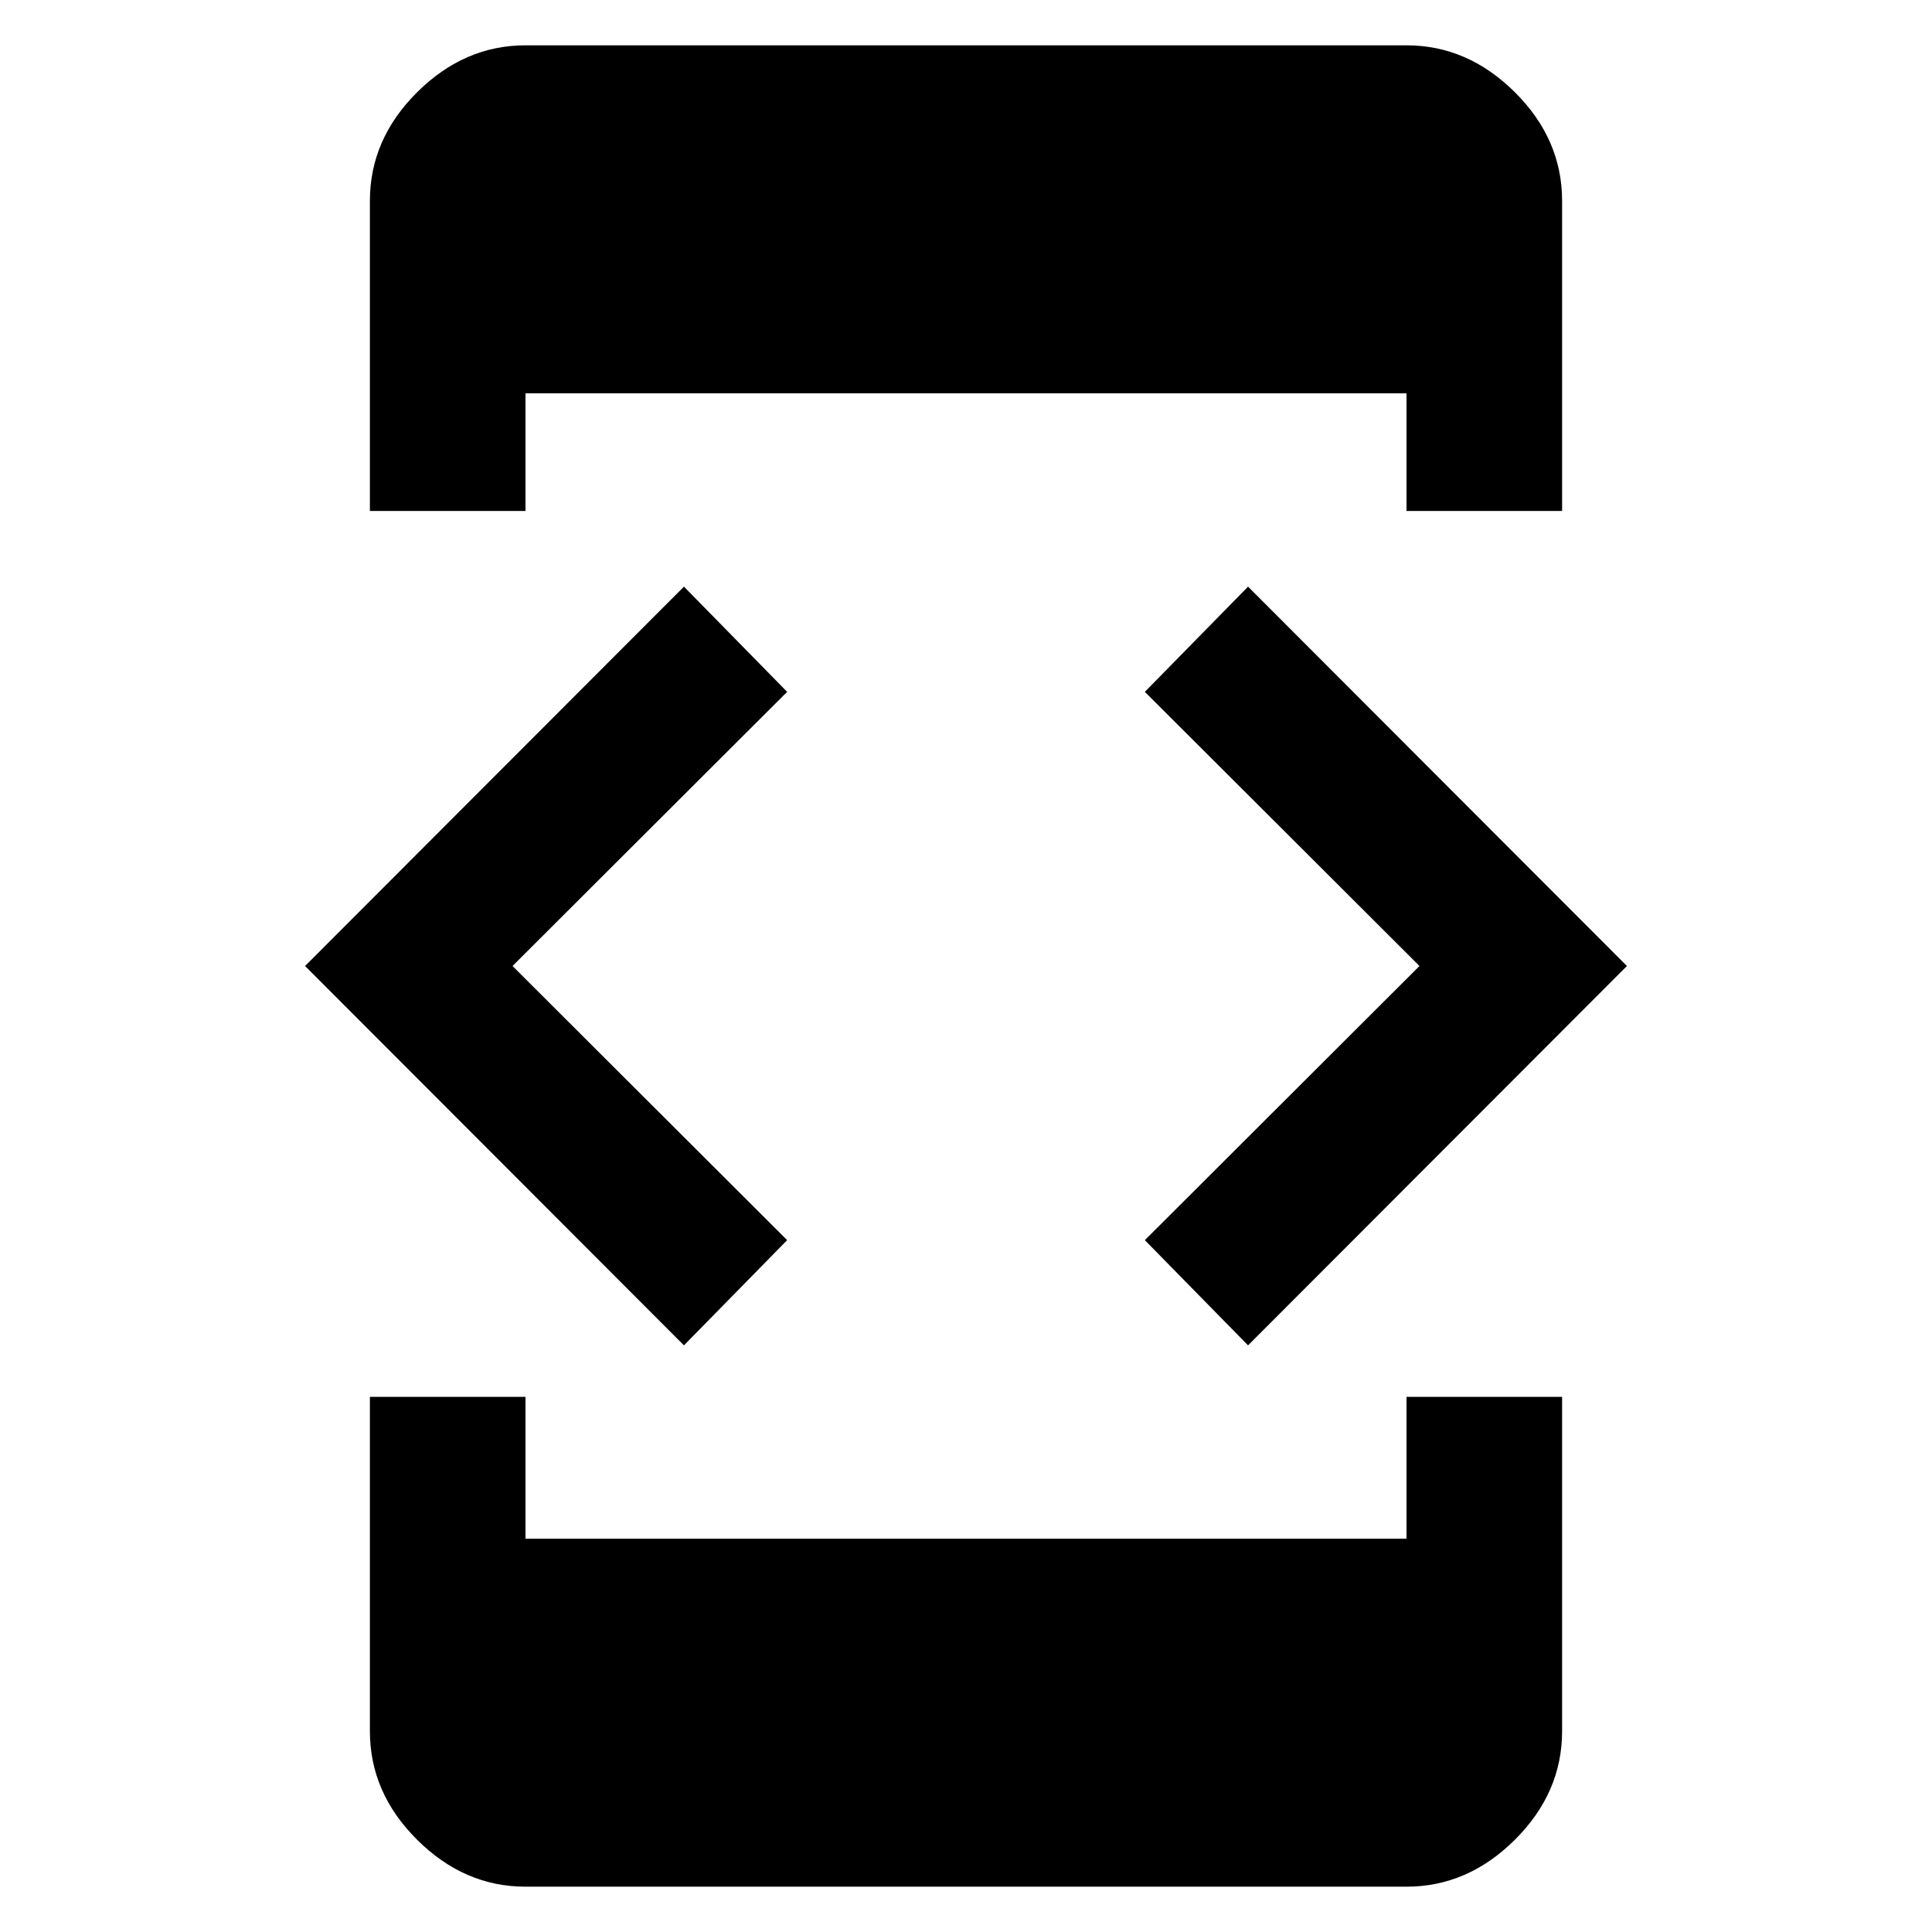 <svg xmlns="http://www.w3.org/2000/svg" height="48" viewBox="0 -960 960 960" width="48"><path d="M339.85-291.5 151.59-480l188.26-188.5 51.28 52.28L254.67-480l136.46 136.22-51.28 52.28ZM183.8-265.91h77.31v70.48h437.78v-70.48h77.31v166.08q0 30.65-23.45 53.98t-53.86 23.33H261.11q-30.41 0-53.86-23.33T183.8-99.83v-166.08Zm77.31-440.18H183.8v-154.08q0-30.65 23.45-53.98t53.86-23.33h437.78q30.41 0 53.86 23.33t23.45 53.98v154.08h-77.31v-58.48H261.11v58.48ZM620.15-291.5l-51.28-52.28L705.33-480 568.87-616.22l51.28-52.28L808.41-480 620.15-291.5Z"/></svg>